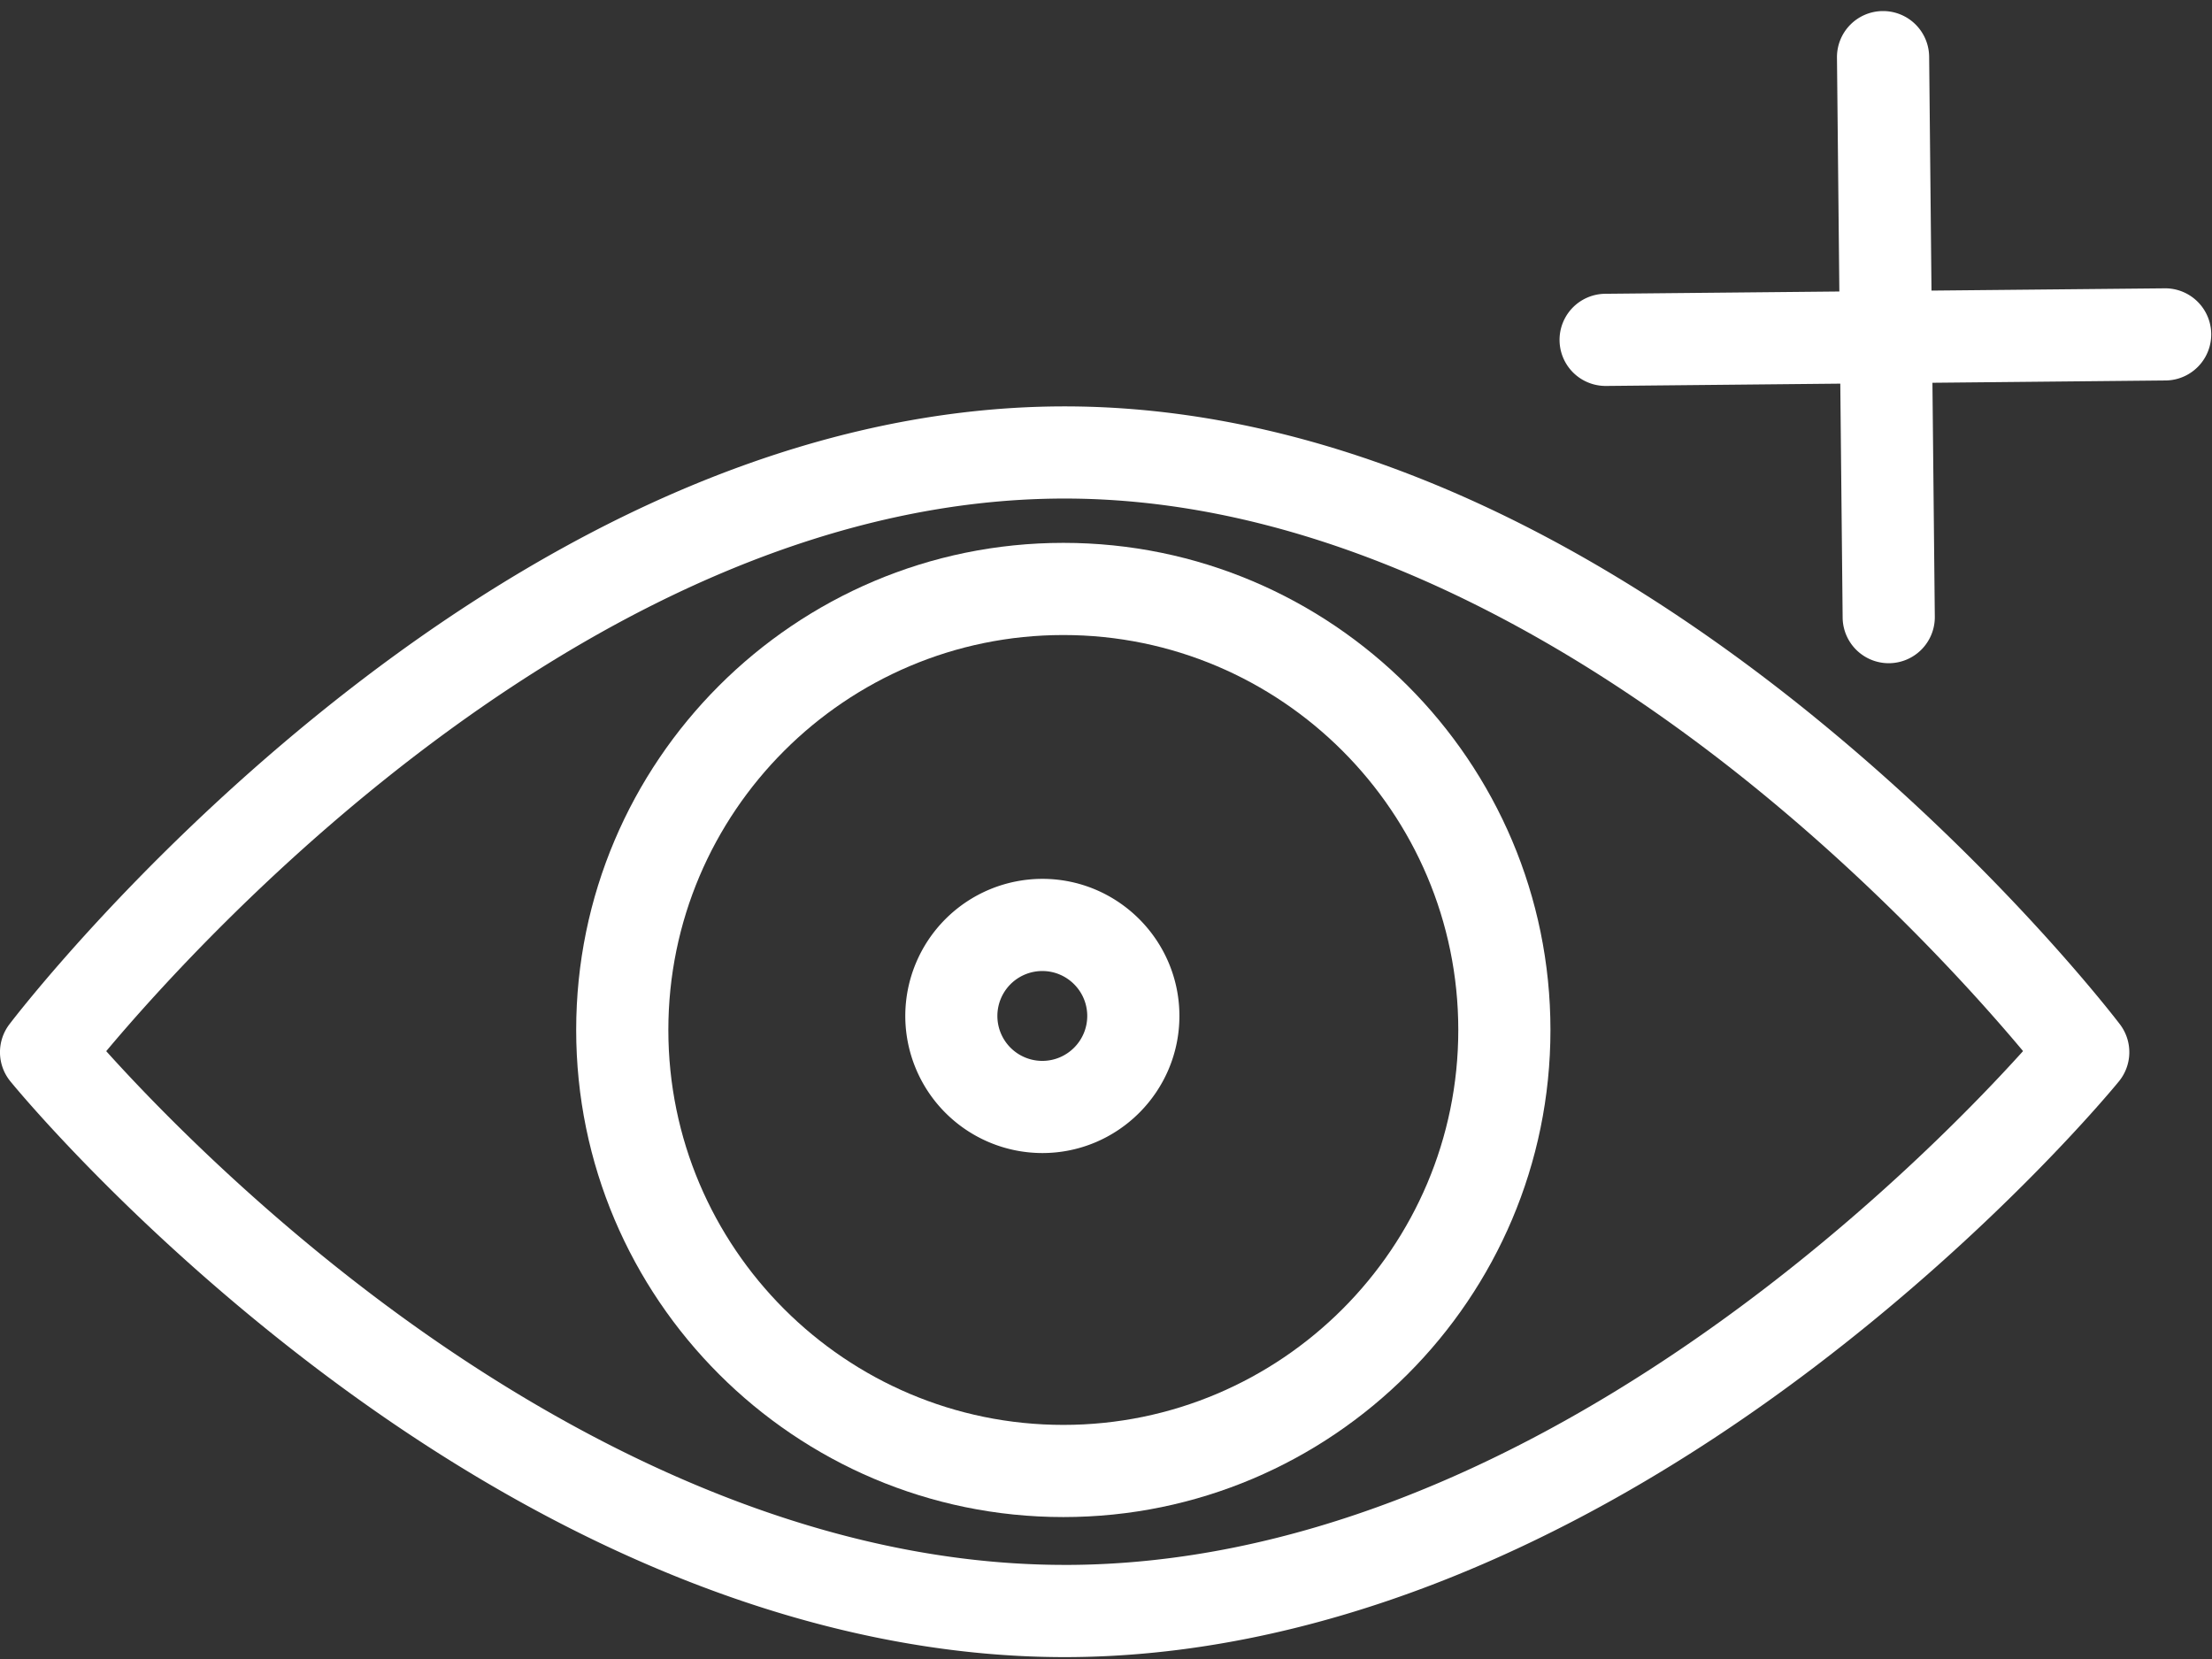 <svg width="96" height="72" fill="none" xmlns="http://www.w3.org/2000/svg"><rect width="100%" height="100%" fill="#333333" stroke="none"/><path d="M78.725 31.1c-4.775-3.884-9.645-6.983-14.476-9.212-6.113-2.82-12.184-4.251-18.043-4.251-5.862 0-11.934 1.43-18.047 4.25-4.831 2.23-9.701 5.329-14.475 9.212C5.592 37.681.616 44.181.408 44.454A2 2 0 00.45 46.93c.208.255 5.191 6.319 13.288 12.456 10.816 8.198 22.044 12.532 32.468 12.532 10.42 0 21.647-4.334 32.465-12.532 8.097-6.137 13.082-12.2 13.29-12.456a2 2 0 00.043-2.475c-.208-.273-5.187-6.773-13.28-13.355zm-32.52 36.816c-12.026 0-22.939-6.341-29.975-11.662-5.647-4.27-9.78-8.589-11.62-10.634 4.275-5.101 21.463-23.983 41.596-23.983 11.992 0 22.892 6.802 29.923 12.508 5.695 4.62 9.852 9.297 11.671 11.472-4.347 4.822-21.498 22.3-41.594 22.3z" fill="#fff"/><path d="M46.15 23.56c-11.66 0-21.144 9.484-21.144 21.14 0 11.657 9.485 21.14 21.143 21.14 11.657 0 21.14-9.483 21.14-21.14 0-11.656-9.483-21.14-21.14-21.14zm0 38.28c-9.453 0-17.144-7.689-17.144-17.14 0-9.45 7.69-17.14 17.143-17.14 9.45 0 17.14 7.69 17.14 17.14 0 9.451-7.69 17.14-17.14 17.14z" fill="#fff"/><path d="M45.236 38.142a5.955 5.955 0 00-5.947 5.95 5.955 5.955 0 005.947 5.95c3.28 0 5.95-2.669 5.95-5.95 0-3.28-2.67-5.95-5.95-5.95zm0 7.9a1.95 1.95 0 010-3.9c1.075 0 1.95.875 1.95 1.95 0 1.076-.875 1.95-1.95 1.95zM94 12.513h-.02l-10.154.099-.102-10.152a2 2 0 00-2-1.98h-.02a2 2 0 00-1.98 2.02l.103 10.151-10.153.099a2 2 0 00.02 4h.02l10.154-.1.102 10.153a2 2 0 002 1.98h.02a2 2 0 001.98-2.02l-.103-10.151 10.153-.1a2 2 0 00-.02-3.999z" fill="#fff"/></svg>